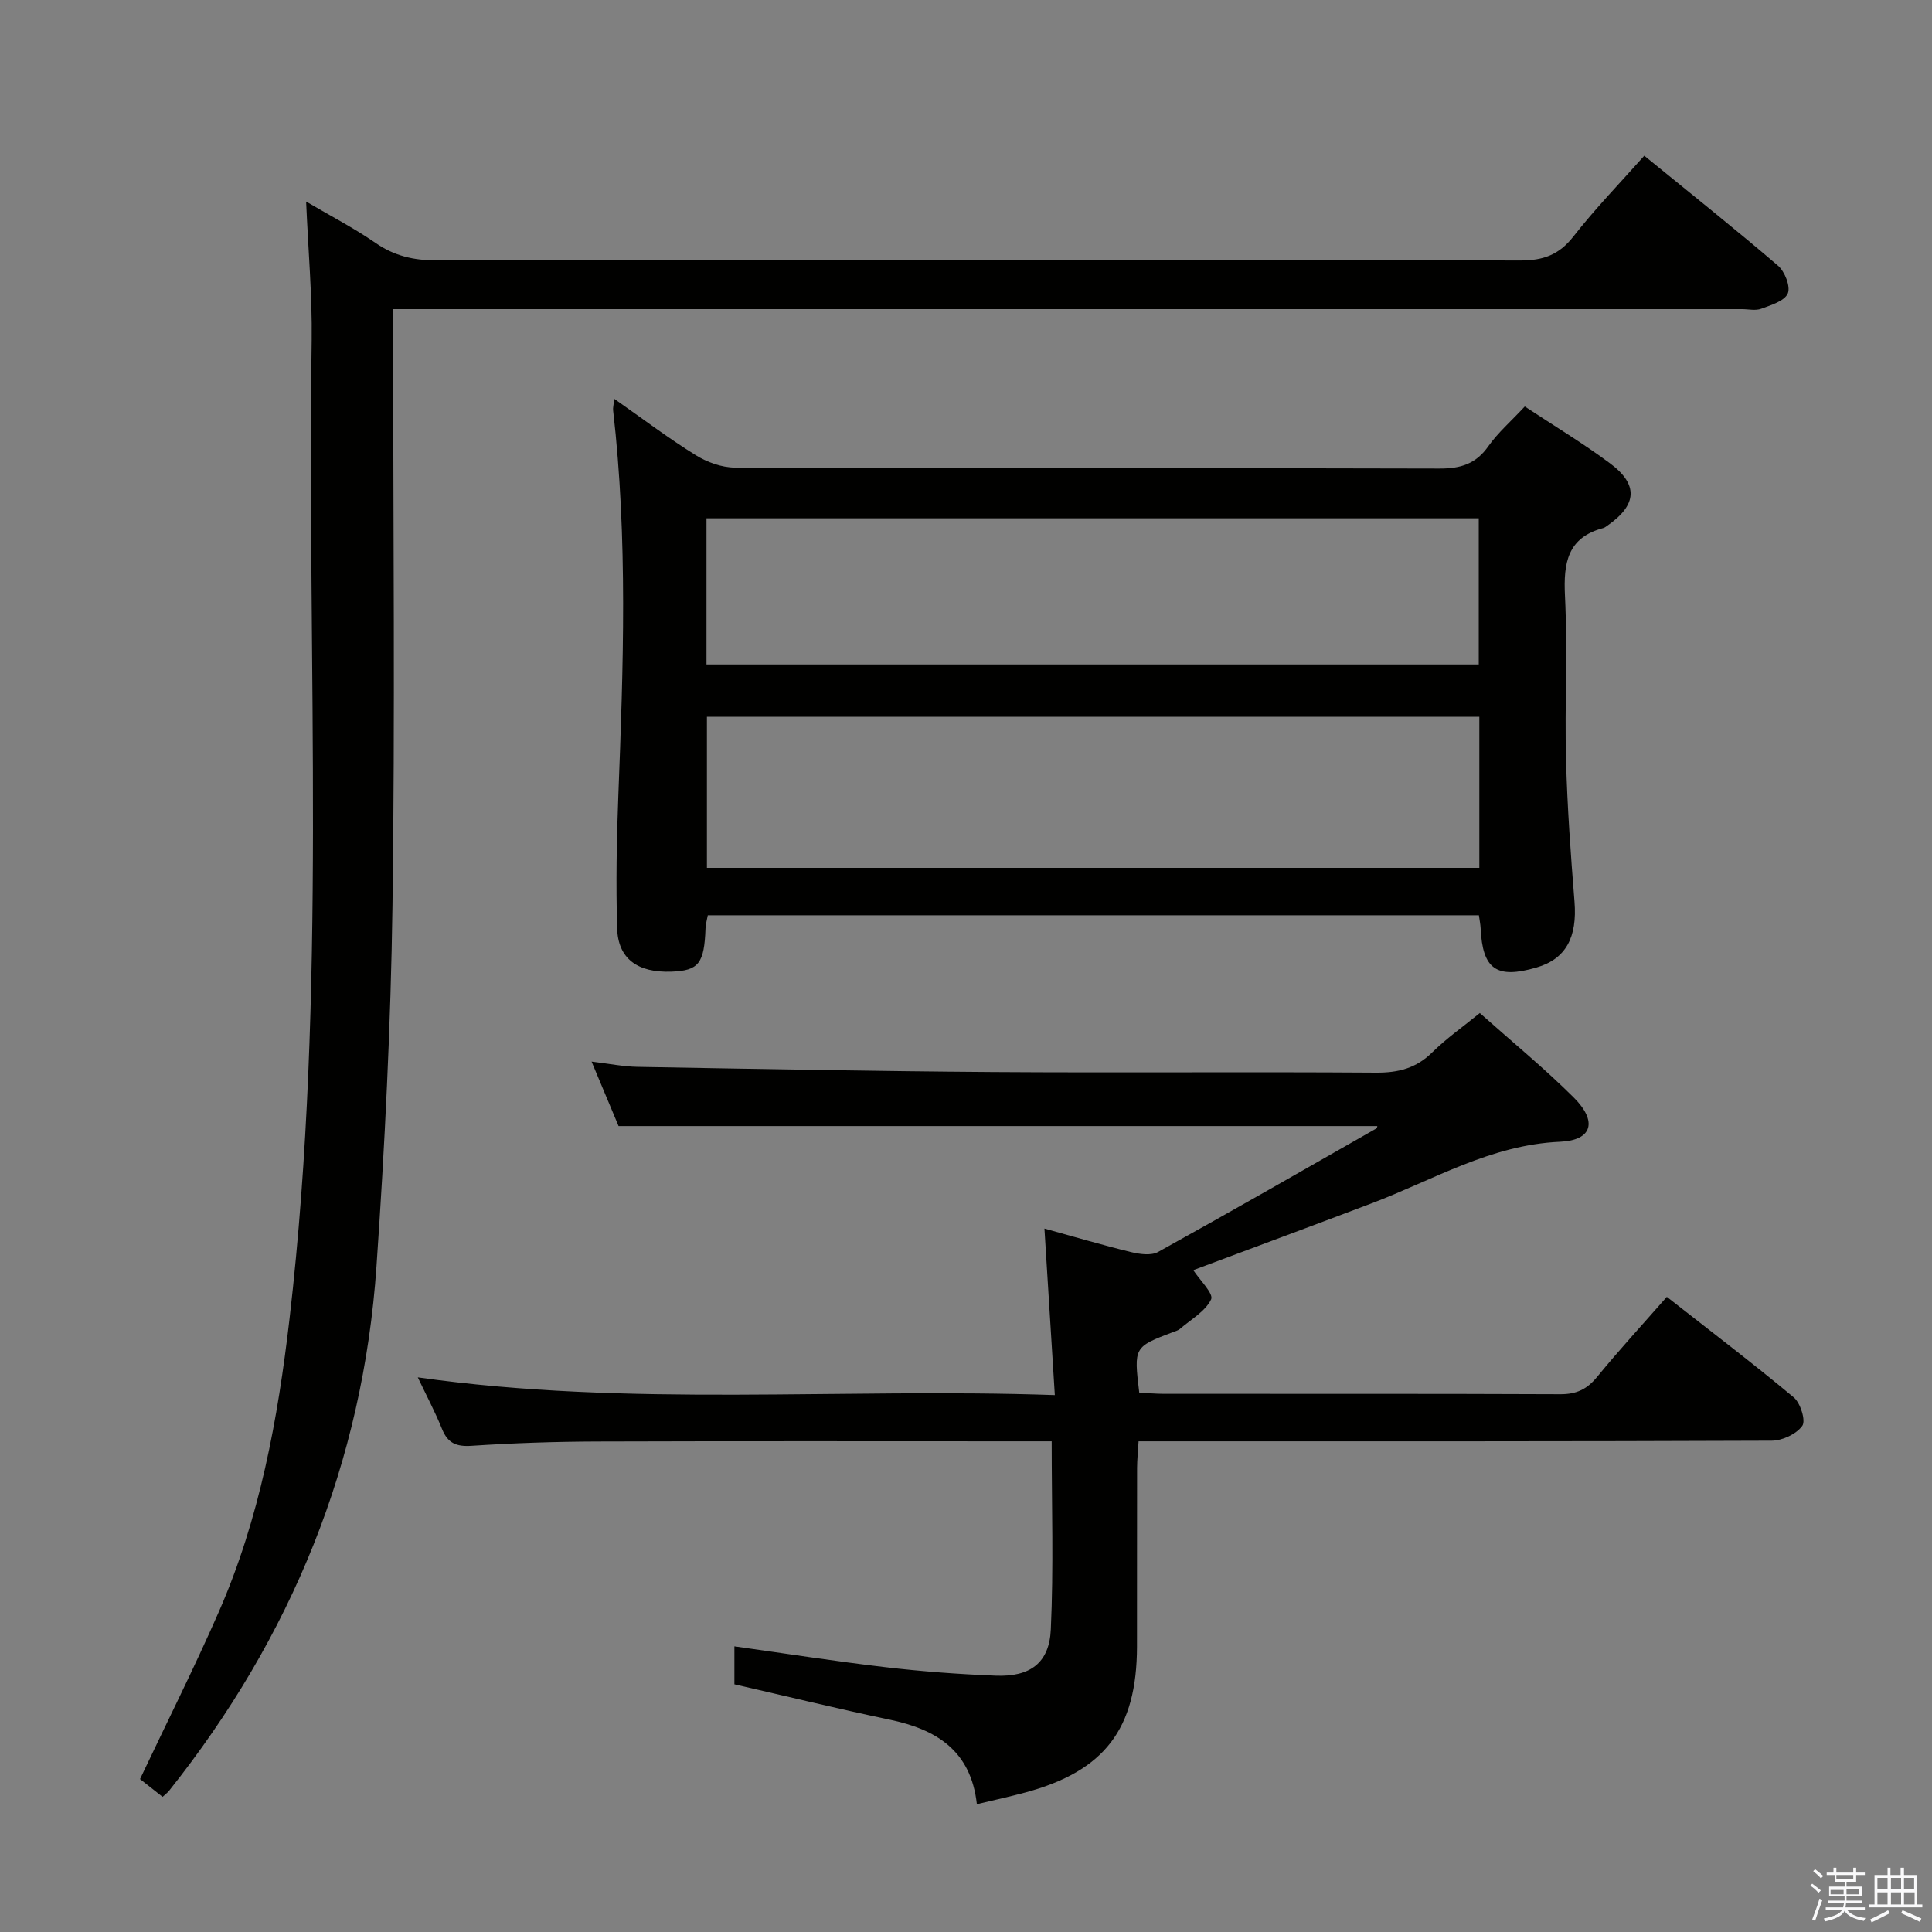 <svg enable-background="new 0 0 400 400" viewBox="0 0 400 400" xmlns="http://www.w3.org/2000/svg"><rect x="0" y="0" width="400" height="400" fill="#808080" stroke="none"/><path d="m374.8 390.4.4-.4c.7.5 1.3 1 1.8 1.4l-.5.5c-.5-.6-1.1-1.1-1.7-1.5zm1 7.3-.6-.3c.5-1.4 1.1-2.8 1.5-4.3.2.1.4.2.6.3-.5 1.3-1 2.8-1.5 4.3zm-.4-10.3.4-.4c.4.3 1 .8 1.7 1.4l-.5.5c-.4-.5-1-1-1.6-1.5zm2.5.3h1.7v-1h.6v1h3.5v-1h.6v1h1.8v.5h-1.8v1.4h-2v1h3.2v2h-3.2v.9h3.3v.5h-3.4c0 .3-.1.6-.1.9h4v.5h-3.7c.7.9 1.9 1.5 3.8 1.7-.1.2-.2.4-.3.6-2.1-.4-3.5-1.1-4-2.1-.4 1-1.8 1.7-4 2.2-.1-.2-.2-.4-.3-.6 2.1-.4 3.4-1 3.8-1.8h-3.4v-.5h3.6c.1-.3.1-.6.2-.9h-3.3v-.5h3.4c0-.3 0-.6 0-.9h-3.2v-2h3.3v-1h-2.1v-1.4h-1.7v-.5zm1.1 3.5v1h2.7c0-.3 0-.4 0-.4 0-.1 0-.2 0-.2 0-.1 0-.2 0-.3h-2.7zm1.2-3v.9h3.5v-.9zm4.7 3h-2.6v.6.4h2.6z" fill="#fafafb"/><path d="m393.6 386.7h.6v1.5h2.7v6.1h1.1v.6h-11v-.6h1.1v-6.1h2.7v-1.5h.6v1.5h2.1v-1.5zm-2.7 8.8.4.6c-1.2.6-2.5 1.3-3.8 1.9-.1-.2-.2-.4-.3-.6 1.2-.6 2.5-1.2 3.7-1.9zm-2.2-6.7v2.4h2.1v-2.4zm0 3v2.5h2.1v-2.5zm2.8-3v2.4h2.1v-2.4zm0 3v2.5h2.1v-2.5zm6 6.1c-1.4-.7-2.7-1.3-3.9-1.8l.3-.6c1.5.6 2.7 1.2 3.9 1.7zm-1.2-9.1h-2.1v2.4h2.1zm-2.1 3v2.5h2.2v-2.5z" fill="#fafafb"/><g fill="#010100"><path d="m217.74 298.41c-2.1 0-3.89 0-5.68 0-29.5 0-59-.06-88.49.04-8.65.03-17.3.32-25.93.89-3.17.21-4.94-.54-6.13-3.5-1.41-3.5-3.2-6.86-5.01-10.67 43.93 6.21 87.49 2.13 131.89 3.67-.74-11.93-1.43-22.95-2.15-34.48 6.13 1.69 11.97 3.42 17.88 4.86 1.81.44 4.2.79 5.66-.02 15.13-8.37 30.12-16.98 45.14-25.54.21-.12.25-.54.24-.52-52.06 0-104.22 0-157.09 0-1.51-3.6-3.4-8.11-5.59-13.35 3.67.44 6.58 1.04 9.51 1.09 24.47.43 48.94.9 73.42 1.07 26.5.18 53-.06 79.49.13 4.62.03 8.31-.91 11.64-4.21 2.94-2.9 6.37-5.3 9.84-8.13 6.6 5.88 13.29 11.37 19.4 17.44 5 4.96 3.95 8.91-2.81 9.21-14.35.63-26.22 7.91-39.02 12.76-12.4 4.7-24.83 9.3-36.89 13.82 1.33 2.05 4.25 4.88 3.69 6.05-1.2 2.5-4.19 4.16-6.47 6.13-.36.31-.89.44-1.35.62-8.19 3.11-8.19 3.11-7.06 12.56 1.65.08 3.41.25 5.17.25 27.33.02 54.66-.04 81.99.08 3.34.02 5.53-1.02 7.62-3.57 4.52-5.53 9.36-10.79 14.45-16.59 8.94 7.01 17.77 13.72 26.28 20.82 1.39 1.16 2.53 4.83 1.76 5.89-1.22 1.7-4.13 3.06-6.32 3.07-41.5.17-82.99.13-124.49.13-1.99 0-3.98 0-6.6 0-.12 2.02-.3 3.77-.31 5.51-.03 12.33 0 24.66-.02 37-.03 17.05-6.71 25.77-23.14 30.2-3.16.85-6.37 1.55-10.01 2.42-1.24-11.16-8.44-15.49-18.04-17.5-10.69-2.24-21.31-4.84-32.16-7.32 0-2.72 0-5.34 0-7.86 10.42 1.46 20.81 3.09 31.23 4.31 7.59.89 15.23 1.46 22.87 1.76 7.12.28 11.1-2.61 11.41-9.58.59-12.75.18-25.55.18-38.94z"/><path d="m315.69 84.16c6.03 3.99 12.03 7.59 17.62 11.75 5.97 4.43 5.63 8.63-.5 12.9-.27.19-.55.42-.86.51-7.45 1.98-8.27 7.24-7.94 14.03.55 11.3-.08 22.65.22 33.97.26 9.79.97 19.57 1.75 29.33.6 7.41-1.78 11.89-7.85 13.66-8.29 2.42-11.19.39-11.58-8.12-.04-.8-.21-1.6-.36-2.69-53.23 0-106.27 0-159.65 0-.15.86-.43 1.78-.47 2.7-.26 7.27-1.41 8.76-7.04 8.97-7.01.26-11.08-2.65-11.26-9.01-.26-9.14-.11-18.31.25-27.46 1.03-26.6 1.97-53.19-1.08-79.74-.06-.48.09-.98.23-2.39 5.85 4.1 11.18 8.14 16.84 11.65 2.36 1.47 5.41 2.58 8.16 2.59 48.63.15 97.26.06 145.89.2 4.38.01 7.54-.97 10.12-4.67 2-2.82 4.7-5.15 7.51-8.18zm-9.41 95.52c0-10.66 0-20.9 0-31.28-53.48 0-106.64 0-159.92 0v31.28zm-160.01-42.11h159.89c0-10.28 0-20.3 0-30.26-53.51 0-106.6 0-159.89 0z"/><path d="m63.38 41.73c5.02 2.96 9.89 5.47 14.36 8.56 3.89 2.69 7.89 3.62 12.57 3.61 74.81-.1 149.63-.12 224.44.03 4.75.01 8.03-1.16 11-4.96 4.48-5.74 9.58-10.99 14.68-16.73 9.49 7.74 18.73 15.09 27.69 22.77 1.41 1.21 2.63 4.34 2.02 5.75-.68 1.57-3.47 2.41-5.5 3.16-1.17.44-2.64.08-3.97.08-90.81 0-181.62 0-272.43 0-1.99 0-3.98 0-6.84 0v5.95c0 39.16.4 78.32-.14 117.47-.35 24.93-1.6 49.87-3.31 74.74-2.8 40.66-17.61 76.79-42.97 108.63-.3.38-.72.67-1.32 1.23-1.63-1.29-3.26-2.57-4.67-3.68 5.58-11.8 11.25-23.06 16.3-34.6 8.48-19.35 12.24-39.9 14.66-60.75 7.8-67.39 3.6-135.05 4.58-202.59.12-9.28-.72-18.57-1.15-28.67z"/></g></svg>